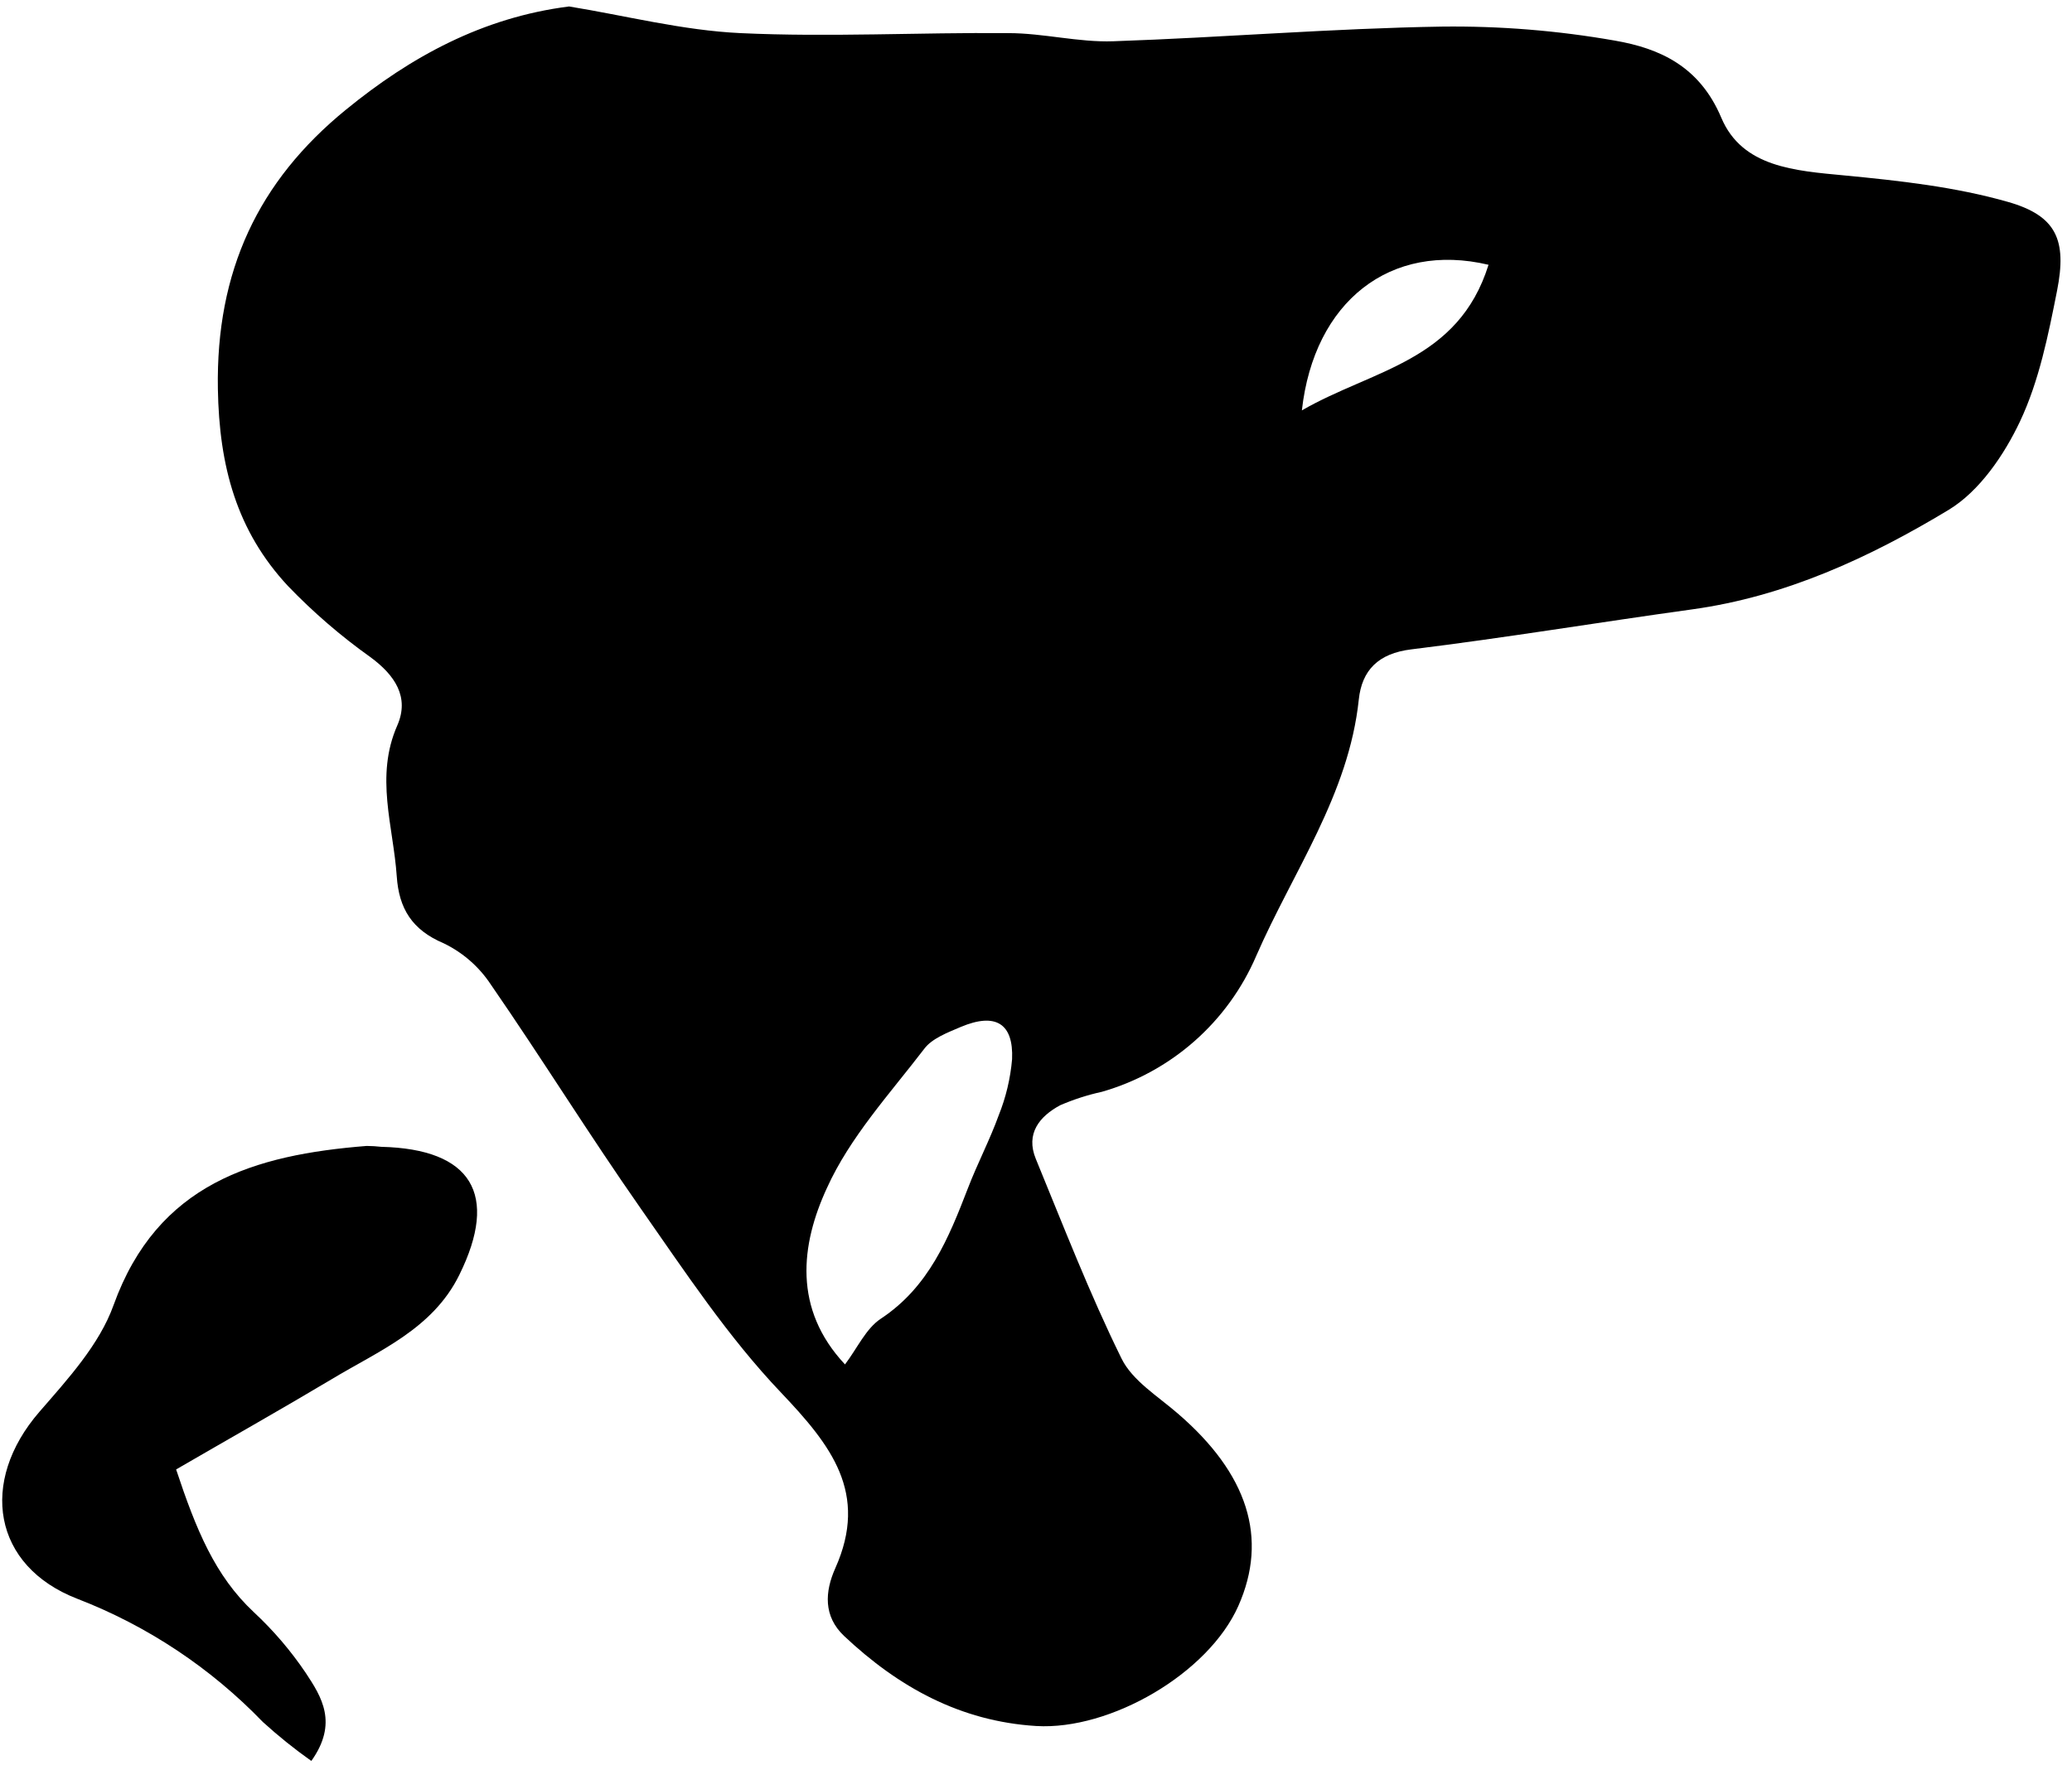 <svg width="151" height="129" viewBox="0 0 151 129" fill="none" xmlns="http://www.w3.org/2000/svg">
<g clip-path="url(#clip0_729_1002)">
<path d="M41.471 0.471C45.581 1.139 49.75 2.217 53.962 2.414C60.459 2.719 66.983 2.356 73.49 2.414C76.042 2.414 78.599 3.098 81.141 3.007C89.121 2.735 97.092 2.067 105.073 1.939C109.299 1.886 113.52 2.228 117.682 2.959C120.987 3.53 123.87 4.854 125.444 8.586C126.971 12.2 130.831 12.445 134.418 12.787C138.428 13.171 142.495 13.62 146.344 14.72C149.868 15.729 150.642 17.495 149.911 21.19C149.27 24.425 148.603 27.761 147.215 30.708C146.056 33.164 144.252 35.812 142.004 37.168C136.255 40.638 130.121 43.478 123.32 44.417C116.519 45.357 109.691 46.494 102.852 47.332C100.434 47.626 99.249 48.864 99.024 50.989C98.293 57.929 94.22 63.545 91.55 69.674C90.528 72.057 88.987 74.182 87.041 75.896C85.094 77.61 82.791 78.869 80.297 79.582C79.257 79.81 78.242 80.137 77.265 80.559C75.754 81.37 74.729 82.63 75.487 84.472C77.494 89.351 79.4 94.284 81.728 99.014C82.523 100.642 84.397 101.779 85.844 103.039C90.937 107.427 92.437 112.114 90.248 117.052C88.059 121.991 80.911 126.128 75.519 125.808C69.978 125.466 65.467 122.967 61.522 119.252C59.984 117.805 60.118 116.001 60.87 114.314C63.331 108.821 60.55 105.329 56.915 101.502C53.06 97.455 49.921 92.698 46.697 88.091C42.96 82.753 39.49 77.147 35.769 71.761C34.916 70.467 33.727 69.428 32.331 68.755C30.025 67.778 29.075 66.225 28.914 63.876C28.663 60.209 27.313 56.594 28.957 52.868C29.849 50.818 28.792 49.217 26.987 47.893C24.828 46.355 22.818 44.62 20.982 42.709C17.244 38.695 15.974 33.986 15.878 28.343C15.734 19.775 18.803 13.214 25.226 7.982C29.934 4.139 35.166 1.272 41.471 0.471ZM61.58 99.452C62.477 98.272 63.102 96.841 64.191 96.12C67.688 93.809 69.134 90.248 70.533 86.623C71.227 84.814 72.135 83.089 72.786 81.285C73.309 79.981 73.636 78.606 73.757 77.206C73.87 74.585 72.546 73.79 70.02 74.852C69.06 75.263 67.917 75.69 67.351 76.454C64.842 79.731 61.938 82.886 60.262 86.597C58.351 90.734 57.785 95.41 61.58 99.452ZM108.479 19.3C101.331 17.608 95.763 21.969 94.876 29.913C100.055 26.923 106.269 26.357 108.479 19.3Z" fill="black"/>
<path d="M12.835 107.107C14.287 111.479 15.659 114.853 18.493 117.506C19.924 118.837 21.198 120.327 22.289 121.948C23.437 123.683 24.654 125.594 22.689 128.354C21.454 127.481 20.274 126.532 19.155 125.514C15.359 121.576 10.75 118.513 5.649 116.54C-0.538 114.154 -1.537 107.998 2.868 102.911C4.934 100.53 7.245 98.01 8.275 95.133C11.479 86.244 18.557 84.178 26.72 83.527C27.077 83.53 27.433 83.551 27.788 83.591C34.37 83.751 36.377 87.045 33.473 92.928C31.524 96.884 27.601 98.459 24.152 100.541C20.522 102.708 16.838 104.785 12.835 107.107Z" fill="black"/>
</g>
<defs>
<clipPath id="clip0_729_1002">
<rect width="150" height="127.872" fill="white" transform="translate(0.16 0.471)"/>
</clipPath>
</defs>
</svg>
